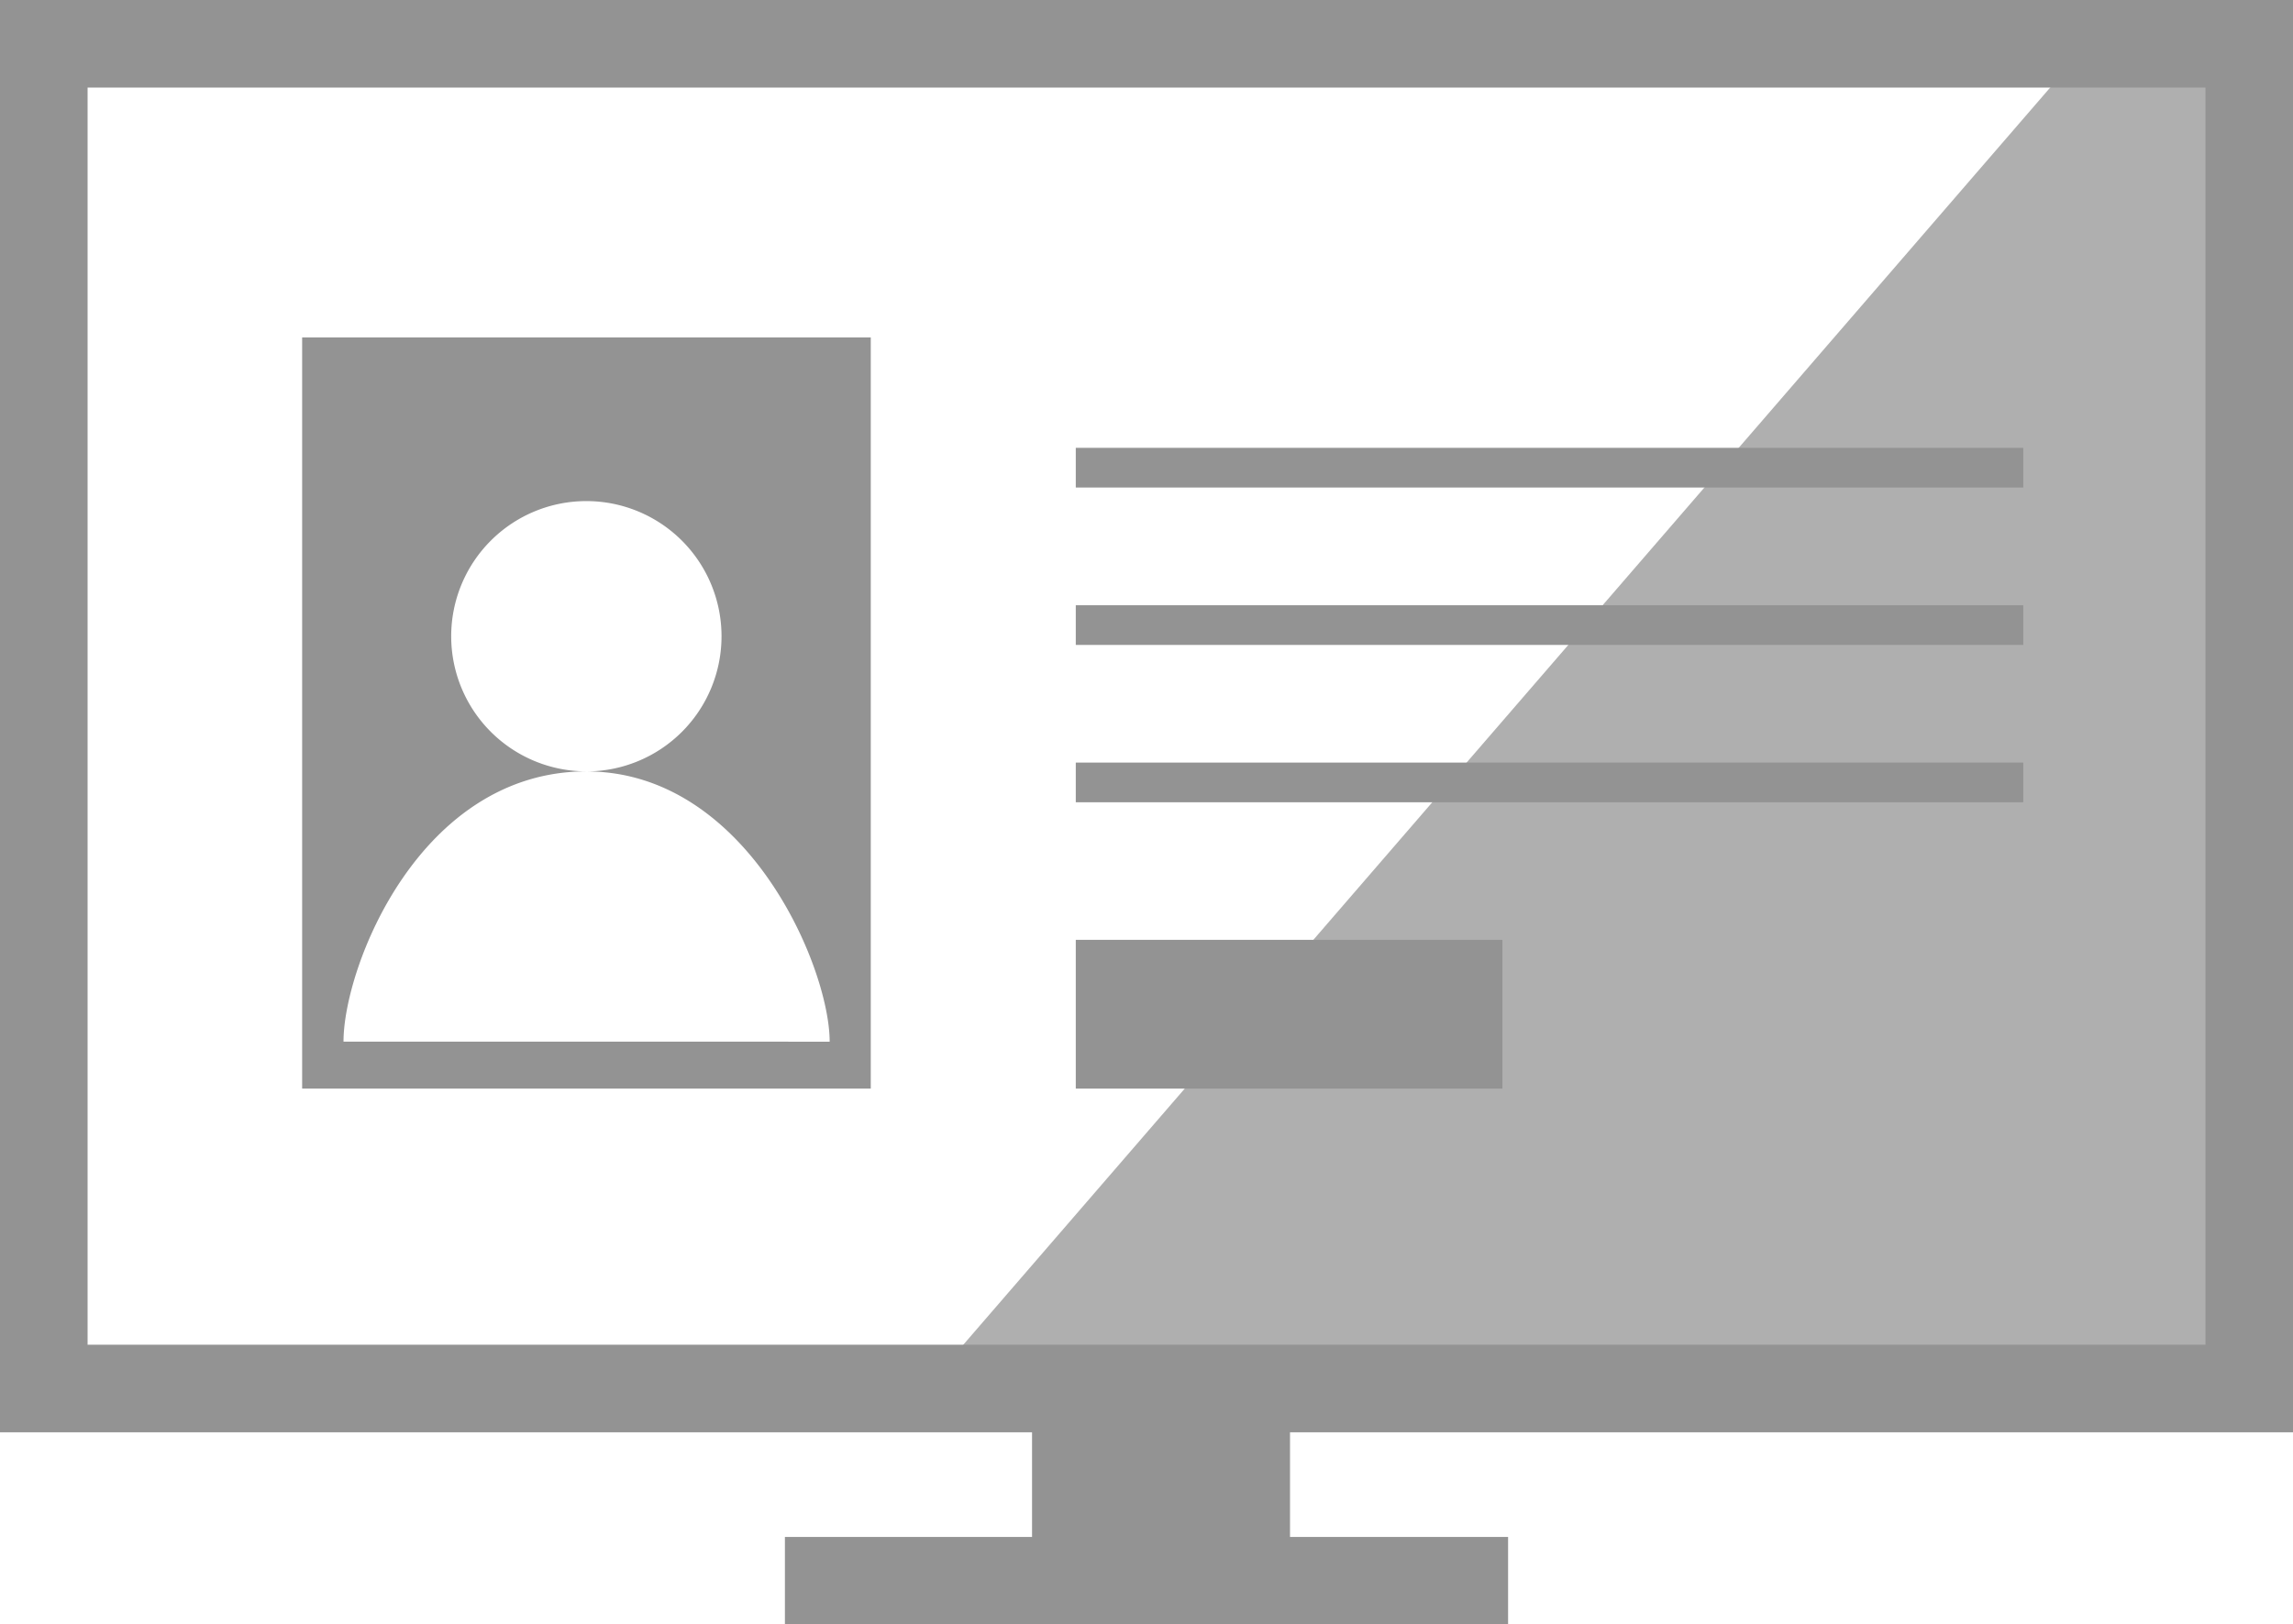 <svg id="Layer_1" data-name="Layer 1" xmlns="http://www.w3.org/2000/svg" viewBox="0 0 358.13 253.77"><defs><style>.cls-1,.cls-2{fill:#939393;}.cls-1{opacity:0.74;}</style></defs><title>REGISTER</title><polygon class="cls-1" points="149.39 211.3 325.4 7.67 354.43 6.84 351.49 216.91 149.39 211.3"/><path class="cls-2" d="M161.19,220.5v26.44h40.29V220.5"/><path class="cls-2" d="M136,52.72H47.19V170.06H136Zm-82.35,110c0-11.66,11.88-42.23,38-42.22A21.11,21.11,0,1,1,112.69,99.4a21.11,21.11,0,0,1-21.11,21.11c25.08,0,38,30.56,38,42.22Z"/><rect class="cls-2" x="168.02" y="69.96" width="147.98" height="6.2"/><rect class="cls-2" x="168.02" y="94.55" width="147.98" height="6.2"/><rect class="cls-2" x="168.02" y="119.13" width="147.98" height="6.2"/><rect class="cls-2" x="168.02" y="146.82" width="66.63" height="23.24"/><path class="cls-2" d="M358.13,223.75H0V0H358.13ZM13.68,210.07H344.46V13.68H13.68Z"/><rect class="cls-2" x="122.59" y="240.1" width="112.95" height="13.68"/></svg>